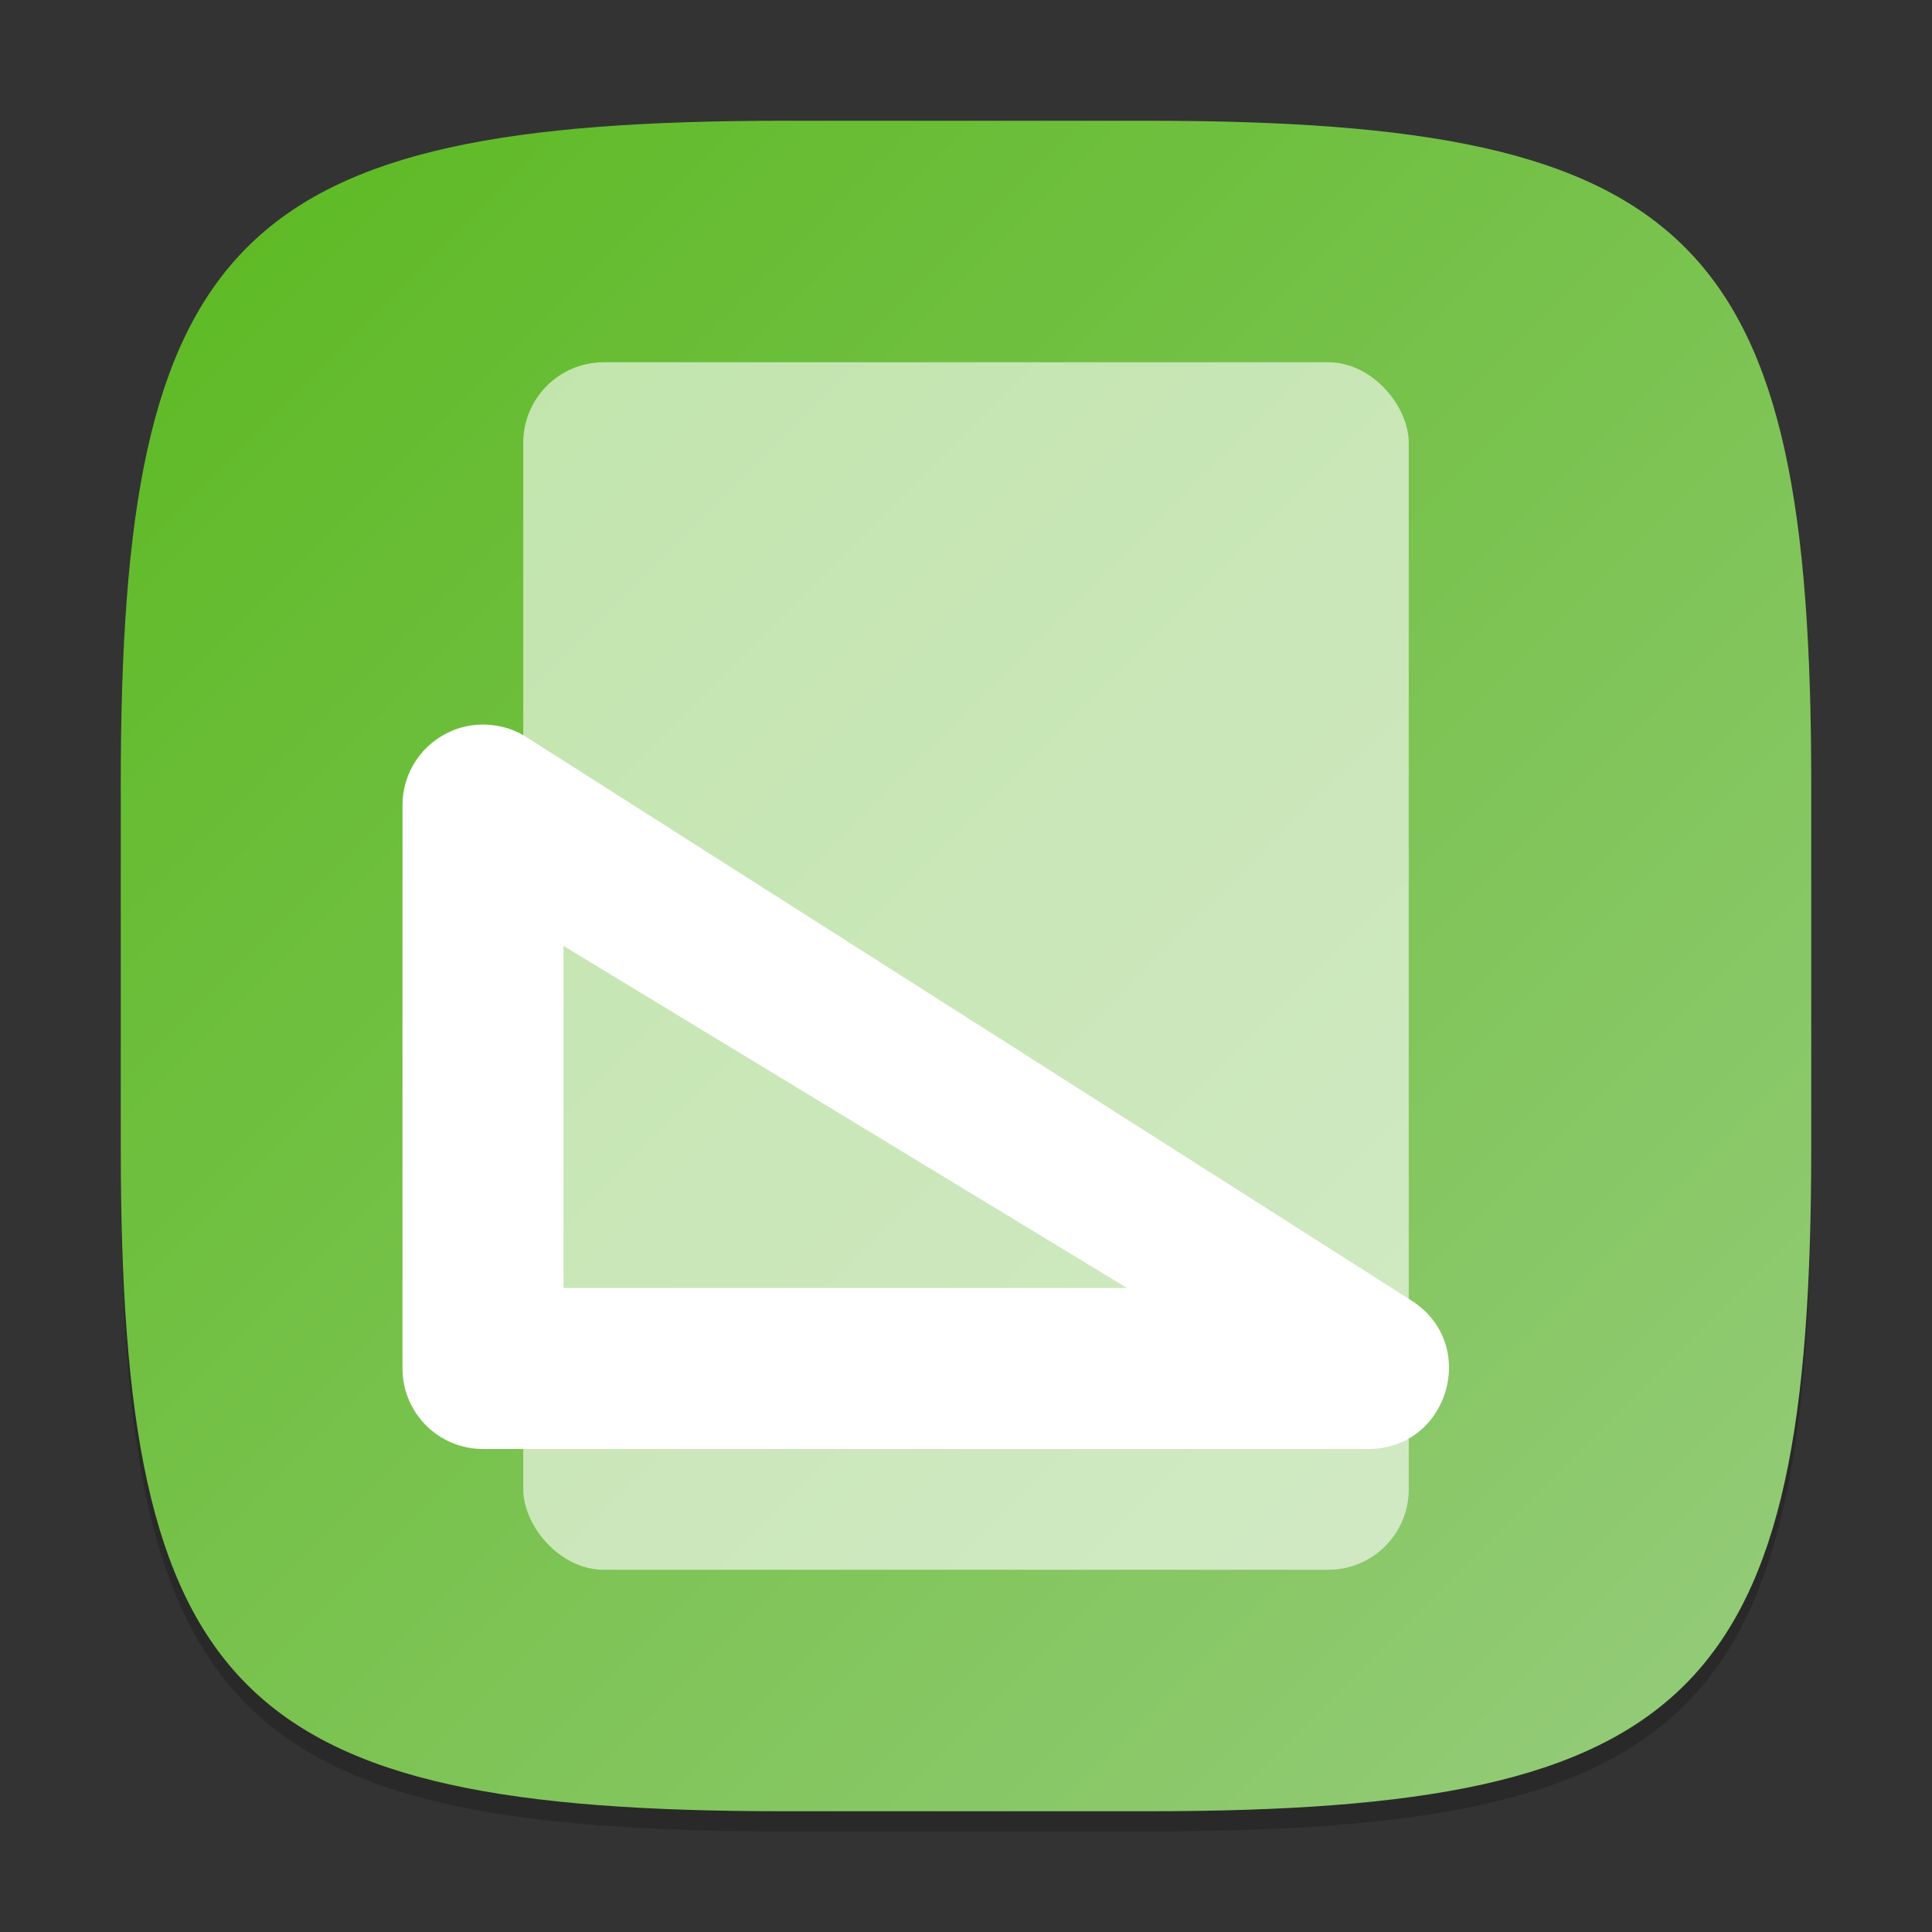 <?xml version="1.0" encoding="UTF-8" standalone="no"?>
<!-- Created with Inkscape (http://www.inkscape.org/) -->

<svg
   width="96"
   height="96"
   viewBox="0 0 96 96"
   version="1.1"
   id="svg5"
   inkscape:version="1.2.1 (9c6d41e410, 2022-07-14)"
   sodipodi:docname="glade.svg"
   xmlns:inkscape="http://www.inkscape.org/namespaces/inkscape"
   xmlns:sodipodi="http://sodipodi.sourceforge.net/DTD/sodipodi-0.dtd"
   xmlns:xlink="http://www.w3.org/1999/xlink"
   xmlns="http://www.w3.org/2000/svg"
   xmlns:svg="http://www.w3.org/2000/svg">
  <rect x="0" y="0" width="96" height="96" fill="#333333" stroke="none"/>
  <sodipodi:namedview
     id="namedview7"
     pagecolor="#ffffff"
     bordercolor="#000000"
     borderopacity="0.25"
     inkscape:showpageshadow="2"
     inkscape:pageopacity="0.0"
     inkscape:pagecheckerboard="0"
     inkscape:deskcolor="#d1d1d1"
     inkscape:document-units="px"
     showgrid="false"
     inkscape:zoom="8.625"
     inkscape:cx="47.942029"
     inkscape:cy="48"
     inkscape:window-width="1920"
     inkscape:window-height="1008"
     inkscape:window-x="0"
     inkscape:window-y="0"
     inkscape:window-maximized="1"
     inkscape:current-layer="svg5"
     showguides="false" />
  <defs
     id="defs2">
    <linearGradient
       inkscape:collect="always"
       xlink:href="#linearGradient1141"
       id="linearGradient3500"
       x1="2"
       y1="2"
       x2="30"
       y2="30"
       gradientUnits="userSpaceOnUse"
       gradientTransform="scale(3)" />
    <linearGradient
       inkscape:collect="always"
       id="linearGradient1141">
      <stop
         style="stop-color:#5bb920;stop-opacity:1;"
         offset="0"
         id="stop1137" />
      <stop
         style="stop-color:#97cc7d;stop-opacity:1;"
         offset="1"
         id="stop1139" />
    </linearGradient>
  </defs>
  <path
     d="M 39,7 C 11.696,7 6,12.819 6,40 v 18 c 0,27.181 5.696,33 33,33 H 57 C 84.304,91 90,85.181 90,58 V 40 C 90,12.819 84.304,7 57,7"
     style="opacity:0.2;fill:#000000;stroke-width:3;stroke-linecap:round;stroke-linejoin:round"
     id="path563" />
  <path
     id="path530"
     style="fill:url(#linearGradient3500);fill-opacity:1;stroke-width:3;stroke-linecap:round;stroke-linejoin:round"
     d="M 39,6 C 11.696,6 6,11.819 6,39 v 18 c 0,27.181 5.696,33 33,33 H 57 C 84.304,90 90,84.181 90,57 V 39 C 90,11.819 84.304,6 57,6 Z" />
  <rect
     style="opacity:0.6;fill:#ffffff;stroke-width:4;stroke-linecap:round;stroke-linejoin:round;paint-order:stroke fill markers"
     id="rect527"
     width="44"
     height="60"
     x="26"
     y="18"
     ry="4" />
  <path
     id="path5201"
     style="color:#000000;fill:#ffffff;fill-opacity:1;stroke-width:8;stroke-linecap:round;stroke-linejoin:round"
     d="m 24.195,36.007 c 0.71,0.034 1.41,0.249 2.023,0.656 l 43.994,28.009 c 3.291,2.196 1.738,7.327 -2.219,7.328 H 24 C 21.791,72 20,70.209 20,68 V 39.999 c 0.002,-1.475 0.816,-2.829 2.117,-3.524 0.649,-0.348 1.368,-0.503 2.078,-0.469 z m 3.805,10.993 V 64 h 28.001 z"
     sodipodi:nodetypes="ccccccccccccc" />
</svg>
